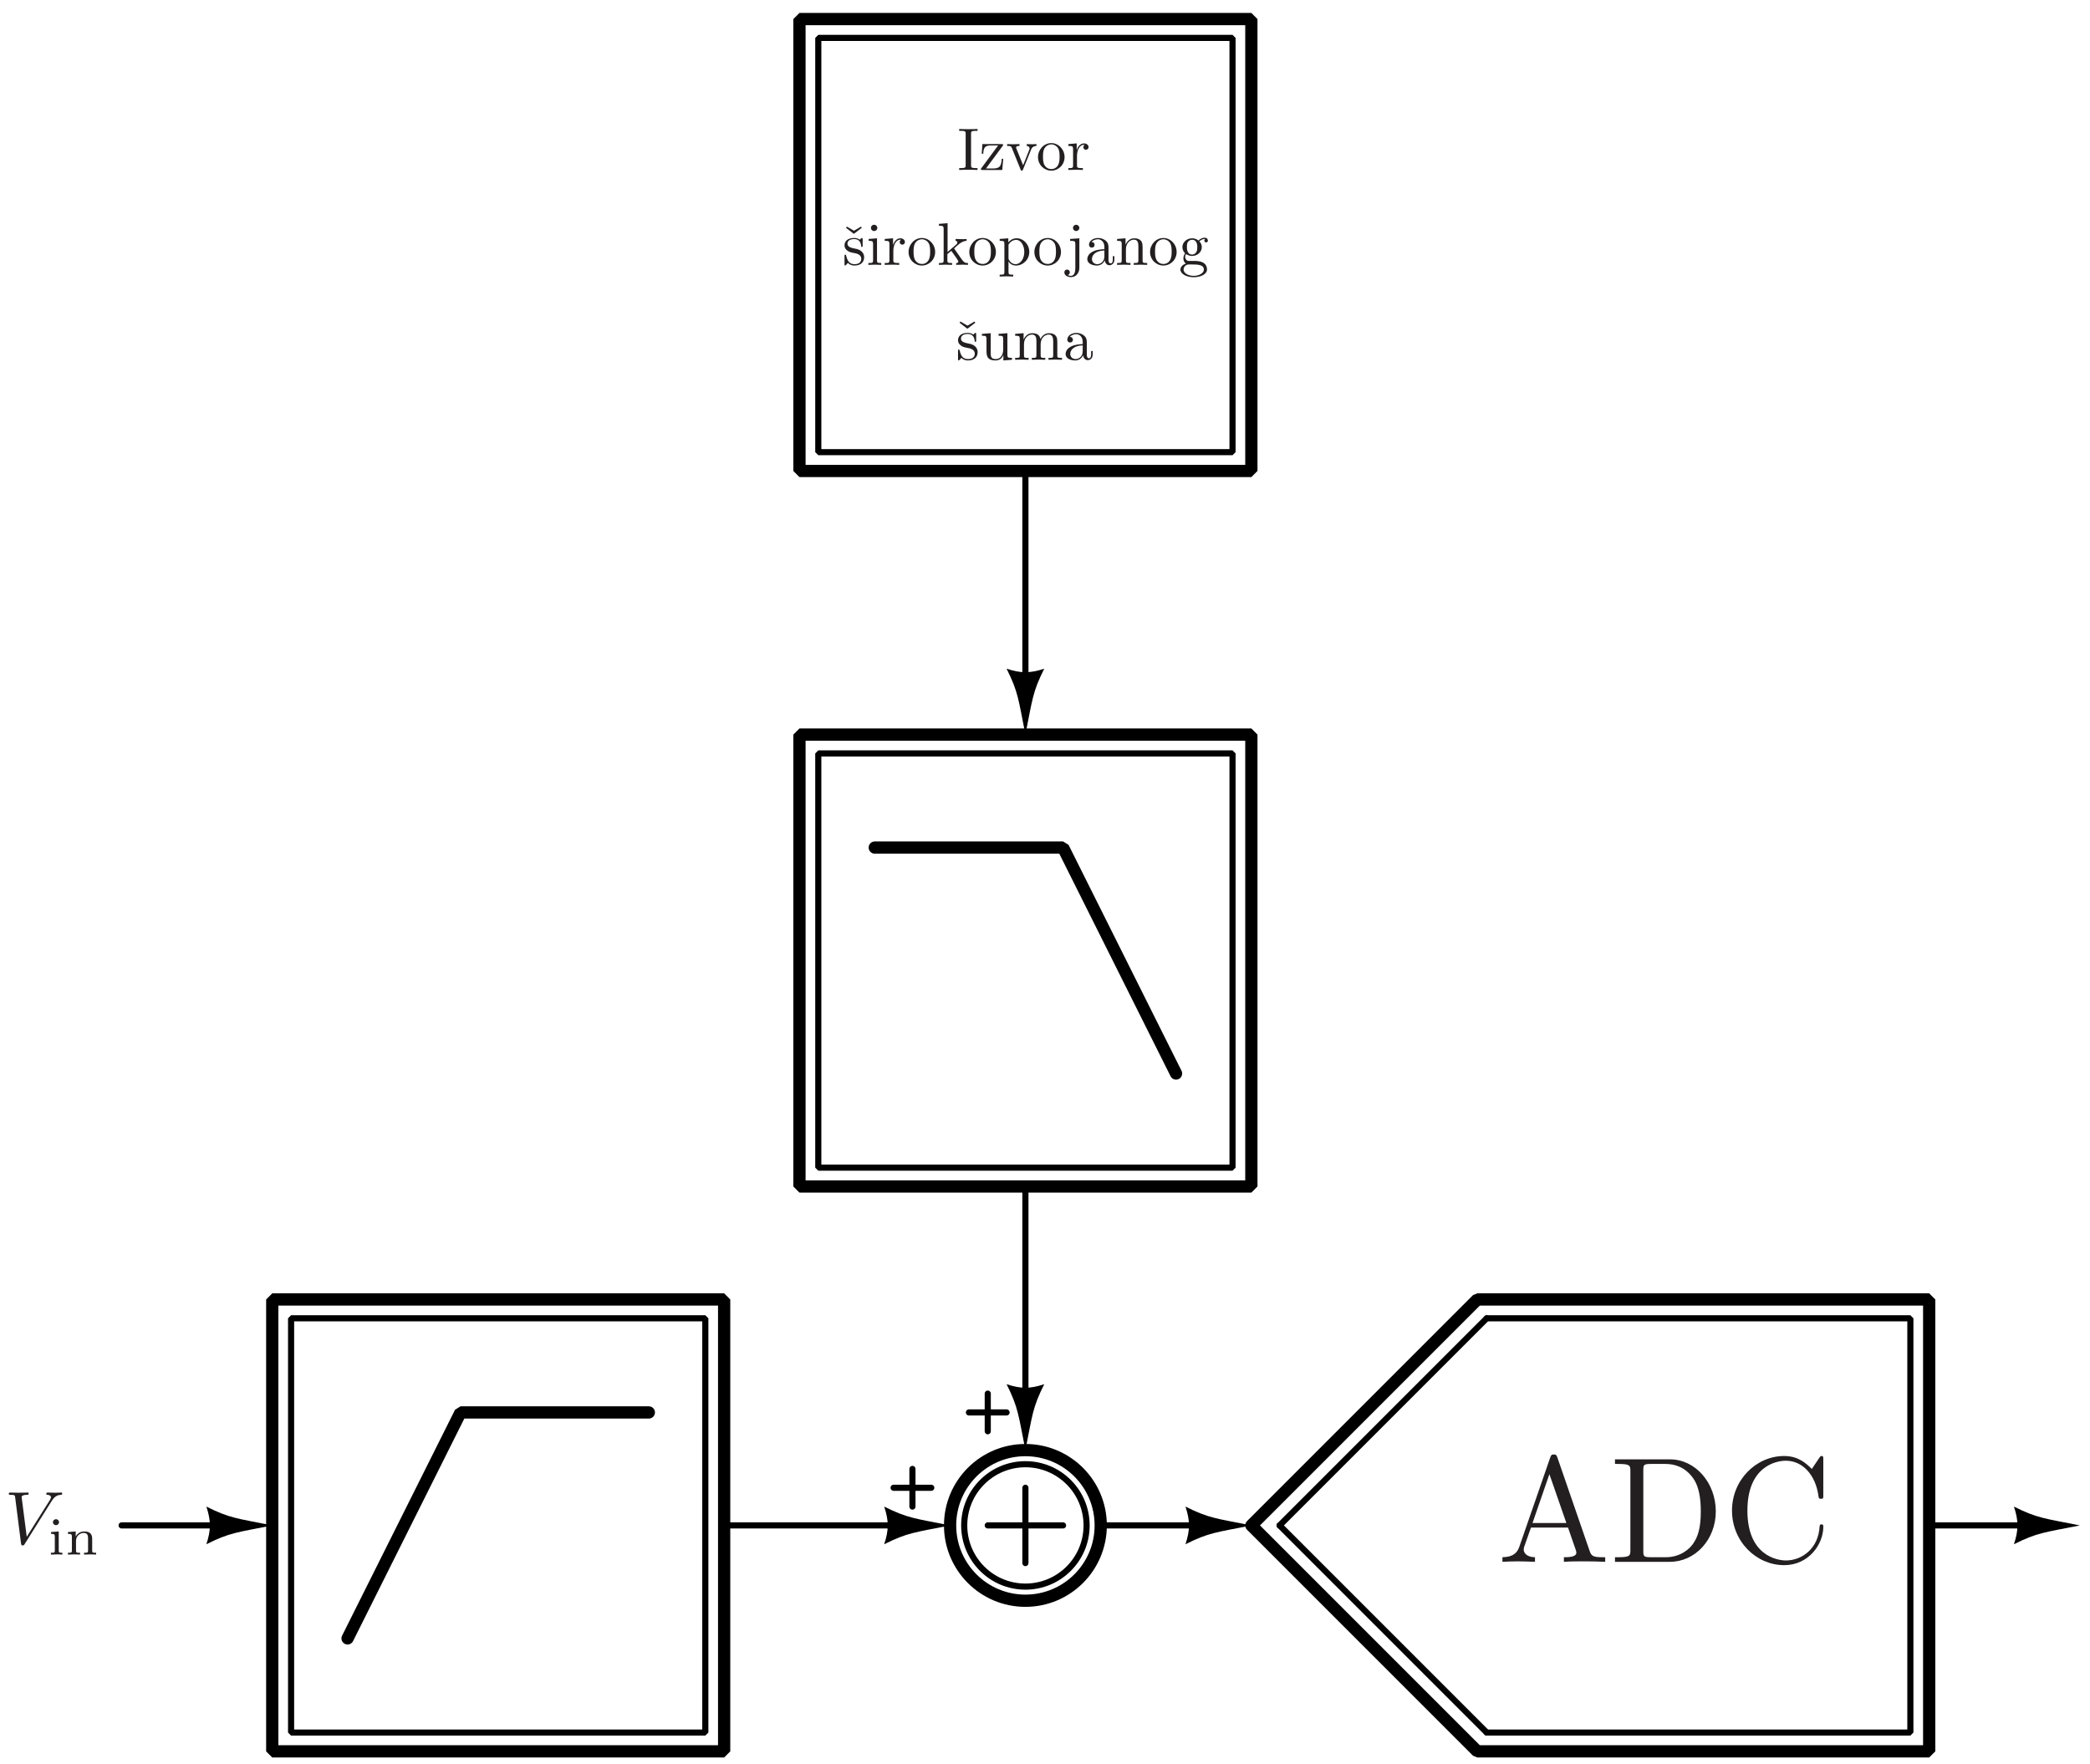 <?xml version="1.0" encoding="UTF-8"?>
<svg xmlns="http://www.w3.org/2000/svg" xmlns:xlink="http://www.w3.org/1999/xlink" width="333pt" height="281pt" viewBox="0 0 333 281" version="1.1">
<defs>
<g>
<symbol overflow="visible" id="glyph0-0">
<path style="stroke:none;" d=""/>
</symbol>
<symbol overflow="visible" id="glyph0-1">
<path style="stroke:none;" d="M 9.516 -16.641 C 9.391 -16.953 9.344 -17.109 8.969 -17.109 C 8.578 -17.109 8.516 -16.969 8.391 -16.641 L 3.438 -2.344 C 3.016 -1.125 2.062 -0.766 0.766 -0.734 L 0.766 0 C 1.312 -0.031 2.344 -0.078 3.203 -0.078 C 3.938 -0.078 5.188 -0.031 5.953 0 L 5.953 -0.734 C 4.75 -0.734 4.156 -1.344 4.156 -1.953 C 4.156 -2.031 4.188 -2.266 4.203 -2.312 L 5.312 -5.453 L 11.219 -5.453 L 12.484 -1.797 C 12.5 -1.703 12.547 -1.547 12.547 -1.453 C 12.547 -0.734 11.219 -0.734 10.562 -0.734 L 10.562 0 C 11.422 -0.078 13.094 -0.078 14.016 -0.078 C 15.031 -0.078 16.141 -0.047 17.141 0 L 17.141 -0.734 L 16.703 -0.734 C 15.281 -0.734 14.938 -0.906 14.672 -1.703 Z M 8.25 -13.969 L 10.953 -6.188 L 5.562 -6.188 Z M 8.25 -13.969 "/>
</symbol>
<symbol overflow="visible" id="glyph0-2">
<path style="stroke:none;" d="M 0.844 -16.328 L 0.844 -15.594 L 1.406 -15.594 C 3.25 -15.594 3.297 -15.328 3.297 -14.469 L 3.297 -1.859 C 3.297 -1 3.25 -0.734 1.406 -0.734 L 0.844 -0.734 L 0.844 0 L 9.594 0 C 13.609 0 16.906 -3.531 16.906 -8.031 C 16.906 -12.578 13.672 -16.328 9.594 -16.328 Z M 6.531 -0.734 C 5.406 -0.734 5.359 -0.906 5.359 -1.703 L 5.359 -14.625 C 5.359 -15.422 5.406 -15.594 6.531 -15.594 L 8.922 -15.594 C 10.406 -15.594 12.047 -15.062 13.266 -13.359 C 14.297 -11.953 14.516 -9.891 14.516 -8.031 C 14.516 -5.375 14.062 -3.938 13.203 -2.766 C 12.719 -2.125 11.359 -0.734 8.938 -0.734 Z M 6.531 -0.734 "/>
</symbol>
<symbol overflow="visible" id="glyph0-3">
<path style="stroke:none;" d="M 1.344 -8.172 C 1.344 -3.234 5.219 0.531 9.656 0.531 C 13.562 0.531 15.891 -2.797 15.891 -5.562 C 15.891 -5.812 15.891 -5.969 15.594 -5.969 C 15.328 -5.969 15.328 -5.828 15.297 -5.594 C 15.109 -2.172 12.547 -0.219 9.938 -0.219 C 8.484 -0.219 3.797 -1.031 3.797 -8.156 C 3.797 -15.297 8.469 -16.109 9.922 -16.109 C 12.531 -16.109 14.656 -13.938 15.125 -10.453 C 15.188 -10.109 15.188 -10.047 15.516 -10.047 C 15.891 -10.047 15.891 -10.109 15.891 -10.609 L 15.891 -16.281 C 15.891 -16.688 15.891 -16.859 15.641 -16.859 C 15.531 -16.859 15.438 -16.859 15.25 -16.562 L 14.062 -14.797 C 13.172 -15.656 11.953 -16.859 9.656 -16.859 C 5.188 -16.859 1.344 -13.047 1.344 -8.172 Z M 1.344 -8.172 "/>
</symbol>
<symbol overflow="visible" id="glyph1-0">
<path style="stroke:none;" d=""/>
</symbol>
<symbol overflow="visible" id="glyph1-1">
<path style="stroke:none;" d="M 2.156 -5.781 C 2.156 -6.125 2.188 -6.234 2.938 -6.234 L 3.188 -6.234 L 3.188 -6.531 C 2.844 -6.5 2.094 -6.5 1.734 -6.5 C 1.359 -6.5 0.609 -6.5 0.266 -6.531 L 0.266 -6.234 L 0.516 -6.234 C 1.266 -6.234 1.297 -6.125 1.297 -5.781 L 1.297 -0.75 C 1.297 -0.406 1.266 -0.297 0.516 -0.297 L 0.266 -0.297 L 0.266 0 C 0.609 -0.031 1.359 -0.031 1.719 -0.031 C 2.094 -0.031 2.844 -0.031 3.188 0 L 3.188 -0.297 L 2.938 -0.297 C 2.188 -0.297 2.156 -0.406 2.156 -0.75 Z M 2.156 -5.781 "/>
</symbol>
<symbol overflow="visible" id="glyph1-2">
<path style="stroke:none;" d="M 3.734 -3.828 C 3.812 -3.938 3.812 -3.953 3.812 -4 C 3.812 -4.125 3.734 -4.125 3.562 -4.125 L 0.5 -4.125 L 0.406 -2.578 L 0.641 -2.578 C 0.703 -3.562 0.875 -3.906 1.938 -3.906 L 3.016 -3.906 L 0.359 -0.312 C 0.266 -0.203 0.266 -0.188 0.266 -0.141 C 0.266 0 0.328 0 0.516 0 L 3.672 0 L 3.828 -1.781 L 3.594 -1.781 C 3.516 -0.656 3.312 -0.234 2.203 -0.234 L 1.078 -0.234 Z M 3.734 -3.828 "/>
</symbol>
<symbol overflow="visible" id="glyph1-3">
<path style="stroke:none;" d="M 3.984 -3.188 C 4.062 -3.406 4.234 -3.812 4.859 -3.828 L 4.859 -4.125 C 4.641 -4.109 4.359 -4.094 4.141 -4.094 C 3.906 -4.094 3.469 -4.109 3.312 -4.125 L 3.312 -3.828 C 3.656 -3.812 3.766 -3.594 3.766 -3.406 C 3.766 -3.328 3.75 -3.297 3.703 -3.188 L 2.734 -0.75 L 1.656 -3.406 C 1.609 -3.531 1.609 -3.562 1.609 -3.578 C 1.609 -3.828 1.984 -3.828 2.156 -3.828 L 2.156 -4.125 C 1.859 -4.109 1.328 -4.094 1.109 -4.094 C 0.844 -4.094 0.469 -4.109 0.188 -4.125 L 0.188 -3.828 C 0.781 -3.828 0.828 -3.766 0.953 -3.469 L 2.328 -0.078 C 2.375 0.062 2.406 0.109 2.531 0.109 C 2.656 0.109 2.688 0.016 2.719 -0.078 Z M 3.984 -3.188 "/>
</symbol>
<symbol overflow="visible" id="glyph1-4">
<path style="stroke:none;" d="M 4.5 -2.047 C 4.5 -3.266 3.547 -4.281 2.391 -4.281 C 1.188 -4.281 0.266 -3.234 0.266 -2.047 C 0.266 -0.812 1.266 0.109 2.375 0.109 C 3.531 0.109 4.5 -0.828 4.5 -2.047 Z M 2.391 -0.141 C 1.984 -0.141 1.562 -0.328 1.297 -0.781 C 1.062 -1.188 1.062 -1.781 1.062 -2.125 C 1.062 -2.5 1.062 -3.016 1.297 -3.438 C 1.547 -3.875 2 -4.078 2.375 -4.078 C 2.797 -4.078 3.219 -3.859 3.469 -3.453 C 3.703 -3.047 3.703 -2.484 3.703 -2.125 C 3.703 -1.781 3.703 -1.266 3.5 -0.844 C 3.297 -0.406 2.875 -0.141 2.391 -0.141 Z M 2.391 -0.141 "/>
</symbol>
<symbol overflow="visible" id="glyph1-5">
<path style="stroke:none;" d="M 1.594 -3.172 L 1.594 -4.234 L 0.266 -4.125 L 0.266 -3.828 C 0.938 -3.828 1.016 -3.766 1.016 -3.297 L 1.016 -0.734 C 1.016 -0.297 0.906 -0.297 0.266 -0.297 L 0.266 0 C 0.641 -0.016 1.094 -0.031 1.359 -0.031 C 1.734 -0.031 2.188 -0.031 2.578 0 L 2.578 -0.297 L 2.375 -0.297 C 1.656 -0.297 1.641 -0.406 1.641 -0.75 L 1.641 -2.219 C 1.641 -3.172 2.047 -4.016 2.766 -4.016 C 2.844 -4.016 2.859 -4.016 2.875 -4 C 2.844 -4 2.656 -3.875 2.656 -3.641 C 2.656 -3.359 2.859 -3.219 3.062 -3.219 C 3.234 -3.219 3.484 -3.344 3.484 -3.641 C 3.484 -3.953 3.188 -4.234 2.766 -4.234 C 2.078 -4.234 1.734 -3.578 1.594 -3.172 Z M 1.594 -3.172 "/>
</symbol>
<symbol overflow="visible" id="glyph1-6">
<path style="stroke:none;" d="M 2.391 -5.438 L 1.266 -6.094 L 1.125 -5.906 L 2.375 -4.938 L 3.641 -5.906 L 3.516 -6.094 Z M 2.391 -5.438 "/>
</symbol>
<symbol overflow="visible" id="glyph1-7">
<path style="stroke:none;" d="M 1.984 -1.859 C 2.203 -1.812 2.984 -1.656 2.984 -0.969 C 2.984 -0.484 2.656 -0.109 1.906 -0.109 C 1.094 -0.109 0.75 -0.656 0.578 -1.469 C 0.547 -1.594 0.531 -1.625 0.438 -1.625 C 0.312 -1.625 0.312 -1.562 0.312 -1.391 L 0.312 -0.125 C 0.312 0.031 0.312 0.109 0.422 0.109 C 0.469 0.109 0.484 0.094 0.656 -0.094 C 0.672 -0.109 0.672 -0.125 0.844 -0.312 C 1.266 0.094 1.703 0.109 1.906 0.109 C 3 0.109 3.438 -0.531 3.438 -1.219 C 3.438 -1.734 3.156 -2.016 3.047 -2.125 C 2.719 -2.438 2.359 -2.516 1.953 -2.594 C 1.422 -2.703 0.781 -2.828 0.781 -3.375 C 0.781 -3.703 1.016 -4.109 1.844 -4.109 C 2.891 -4.109 2.938 -3.234 2.969 -2.938 C 2.969 -2.859 3.062 -2.859 3.078 -2.859 C 3.203 -2.859 3.203 -2.906 3.203 -3.094 L 3.203 -4.047 C 3.203 -4.219 3.203 -4.281 3.094 -4.281 C 3.047 -4.281 3.031 -4.281 2.906 -4.172 C 2.875 -4.125 2.781 -4.047 2.75 -4.016 C 2.375 -4.281 1.984 -4.281 1.844 -4.281 C 0.672 -4.281 0.312 -3.641 0.312 -3.109 C 0.312 -2.766 0.469 -2.5 0.734 -2.297 C 1.031 -2.047 1.297 -1.984 1.984 -1.859 Z M 1.984 -1.859 "/>
</symbol>
<symbol overflow="visible" id="glyph1-8">
<path style="stroke:none;" d="M 1.688 -4.234 L 0.359 -4.125 L 0.359 -3.828 C 0.969 -3.828 1.062 -3.766 1.062 -3.297 L 1.062 -0.734 C 1.062 -0.297 0.953 -0.297 0.312 -0.297 L 0.312 0 C 0.625 -0.016 1.141 -0.031 1.375 -0.031 C 1.703 -0.031 2.031 -0.016 2.359 0 L 2.359 -0.297 C 1.734 -0.297 1.688 -0.344 1.688 -0.719 Z M 1.734 -5.891 C 1.734 -6.203 1.484 -6.391 1.219 -6.391 C 0.922 -6.391 0.719 -6.141 0.719 -5.891 C 0.719 -5.625 0.922 -5.391 1.219 -5.391 C 1.484 -5.391 1.734 -5.578 1.734 -5.891 Z M 1.734 -5.891 "/>
</symbol>
<symbol overflow="visible" id="glyph1-9">
<path style="stroke:none;" d="M 1.016 -0.734 C 1.016 -0.297 0.906 -0.297 0.266 -0.297 L 0.266 0 C 0.578 -0.016 1.031 -0.031 1.312 -0.031 C 1.594 -0.031 1.984 -0.016 2.359 0 L 2.359 -0.297 C 1.719 -0.297 1.609 -0.297 1.609 -0.734 L 1.609 -1.719 L 2.234 -2.234 C 2.969 -1.219 3.359 -0.688 3.359 -0.516 C 3.359 -0.328 3.203 -0.297 3.016 -0.297 L 3.016 0 C 3.297 -0.016 3.859 -0.031 4.047 -0.031 C 4.328 -0.031 4.609 -0.016 4.891 0 L 4.891 -0.297 C 4.531 -0.297 4.328 -0.297 3.953 -0.797 L 2.75 -2.516 C 2.734 -2.531 2.688 -2.594 2.688 -2.625 C 2.688 -2.656 3.359 -3.234 3.469 -3.312 C 4.062 -3.797 4.469 -3.812 4.672 -3.828 L 4.672 -4.125 C 4.391 -4.094 4.266 -4.094 4 -4.094 C 3.656 -4.094 3.062 -4.109 2.922 -4.125 L 2.922 -3.828 C 3.109 -3.812 3.203 -3.703 3.203 -3.578 C 3.203 -3.391 3.062 -3.281 3 -3.219 L 1.641 -2.047 L 1.641 -6.641 L 0.266 -6.531 L 0.266 -6.234 C 0.938 -6.234 1.016 -6.172 1.016 -5.703 Z M 1.016 -0.734 "/>
</symbol>
<symbol overflow="visible" id="glyph1-10">
<path style="stroke:none;" d="M 1.641 -3.594 L 1.641 -4.234 L 0.266 -4.125 L 0.266 -3.828 C 0.953 -3.828 1.016 -3.766 1.016 -3.344 L 1.016 1.125 C 1.016 1.562 0.906 1.562 0.266 1.562 L 0.266 1.859 C 0.594 1.844 1.094 1.828 1.344 1.828 C 1.594 1.828 2.078 1.844 2.422 1.859 L 2.422 1.562 C 1.781 1.562 1.672 1.562 1.672 1.125 L 1.672 -0.562 C 1.719 -0.406 2.125 0.109 2.844 0.109 C 3.984 0.109 4.984 -0.828 4.984 -2.062 C 4.984 -3.281 4.047 -4.234 2.984 -4.234 C 2.234 -4.234 1.844 -3.812 1.641 -3.594 Z M 1.672 -1.094 L 1.672 -3.219 C 1.953 -3.703 2.422 -3.984 2.906 -3.984 C 3.609 -3.984 4.188 -3.141 4.188 -2.062 C 4.188 -0.906 3.516 -0.109 2.812 -0.109 C 2.422 -0.109 2.062 -0.297 1.812 -0.688 C 1.672 -0.891 1.672 -0.906 1.672 -1.094 Z M 1.672 -1.094 "/>
</symbol>
<symbol overflow="visible" id="glyph1-11">
<path style="stroke:none;" d="M 2.016 -4.234 L 0.547 -4.125 L 0.547 -3.828 C 1.297 -3.828 1.375 -3.766 1.375 -3.297 L 1.375 0.5 C 1.375 0.922 1.297 1.75 0.672 1.75 C 0.625 1.75 0.406 1.75 0.156 1.625 C 0.312 1.594 0.5 1.453 0.5 1.188 C 0.5 0.953 0.328 0.75 0.062 0.75 C -0.203 0.75 -0.375 0.953 -0.375 1.188 C -0.375 1.688 0.156 1.953 0.703 1.953 C 1.422 1.953 2.016 1.344 2.016 0.484 Z M 2.016 -5.891 C 2.016 -6.172 1.781 -6.391 1.5 -6.391 C 1.219 -6.391 1 -6.172 1 -5.891 C 1 -5.609 1.219 -5.391 1.5 -5.391 C 1.781 -5.391 2.016 -5.609 2.016 -5.891 Z M 2.016 -5.891 "/>
</symbol>
<symbol overflow="visible" id="glyph1-12">
<path style="stroke:none;" d="M 3.188 -0.734 C 3.219 -0.344 3.484 0.062 3.938 0.062 C 4.125 0.062 4.719 -0.078 4.719 -0.844 L 4.719 -1.391 L 4.469 -1.391 L 4.469 -0.844 C 4.469 -0.297 4.234 -0.234 4.125 -0.234 C 3.812 -0.234 3.781 -0.672 3.781 -0.719 L 3.781 -2.625 C 3.781 -3.031 3.781 -3.406 3.438 -3.766 C 3.062 -4.125 2.578 -4.281 2.125 -4.281 C 1.344 -4.281 0.672 -3.828 0.672 -3.203 C 0.672 -2.922 0.875 -2.75 1.125 -2.75 C 1.391 -2.75 1.562 -2.938 1.562 -3.188 C 1.562 -3.312 1.516 -3.625 1.078 -3.641 C 1.328 -3.969 1.797 -4.078 2.109 -4.078 C 2.578 -4.078 3.125 -3.703 3.125 -2.844 L 3.125 -2.5 C 2.625 -2.469 1.953 -2.438 1.359 -2.156 C 0.641 -1.828 0.406 -1.328 0.406 -0.906 C 0.406 -0.141 1.328 0.109 1.938 0.109 C 2.562 0.109 3 -0.281 3.188 -0.734 Z M 3.125 -2.297 L 3.125 -1.344 C 3.125 -0.438 2.422 -0.109 2 -0.109 C 1.531 -0.109 1.141 -0.438 1.141 -0.922 C 1.141 -1.438 1.547 -2.234 3.125 -2.297 Z M 3.125 -2.297 "/>
</symbol>
<symbol overflow="visible" id="glyph1-13">
<path style="stroke:none;" d="M 1.047 -3.297 L 1.047 -0.734 C 1.047 -0.297 0.953 -0.297 0.312 -0.297 L 0.312 0 C 0.641 -0.016 1.125 -0.031 1.391 -0.031 C 1.641 -0.031 2.125 -0.016 2.453 0 L 2.453 -0.297 C 1.812 -0.297 1.719 -0.297 1.719 -0.734 L 1.719 -2.484 C 1.719 -3.484 2.391 -4.016 3 -4.016 C 3.609 -4.016 3.703 -3.5 3.703 -2.953 L 3.703 -0.734 C 3.703 -0.297 3.609 -0.297 2.969 -0.297 L 2.969 0 C 3.297 -0.016 3.781 -0.031 4.047 -0.031 C 4.297 -0.031 4.797 -0.016 5.109 0 L 5.109 -0.297 C 4.625 -0.297 4.375 -0.297 4.375 -0.578 L 4.375 -2.406 C 4.375 -3.234 4.375 -3.531 4.078 -3.875 C 3.938 -4.031 3.625 -4.234 3.062 -4.234 C 2.375 -4.234 1.922 -3.812 1.656 -3.219 L 1.656 -4.234 L 0.312 -4.125 L 0.312 -3.828 C 0.969 -3.828 1.047 -3.766 1.047 -3.297 Z M 1.047 -3.297 "/>
</symbol>
<symbol overflow="visible" id="glyph1-14">
<path style="stroke:none;" d="M 2.125 -1.641 C 1.297 -1.641 1.297 -2.594 1.297 -2.828 C 1.297 -3.078 1.297 -3.391 1.438 -3.625 C 1.516 -3.734 1.734 -4 2.125 -4 C 2.953 -4 2.953 -3.047 2.953 -2.828 C 2.953 -2.578 2.938 -2.266 2.797 -2.031 C 2.719 -1.906 2.5 -1.641 2.125 -1.641 Z M 1.016 -1.266 C 1.016 -1.312 1.016 -1.531 1.172 -1.719 C 1.547 -1.453 1.938 -1.422 2.125 -1.422 C 3.016 -1.422 3.672 -2.078 3.672 -2.828 C 3.672 -3.172 3.516 -3.531 3.281 -3.75 C 3.625 -4.078 3.969 -4.125 4.141 -4.125 C 4.156 -4.125 4.203 -4.125 4.234 -4.109 C 4.125 -4.078 4.078 -3.969 4.078 -3.859 C 4.078 -3.688 4.203 -3.578 4.359 -3.578 C 4.453 -3.578 4.641 -3.641 4.641 -3.859 C 4.641 -4.031 4.516 -4.328 4.156 -4.328 C 3.953 -4.328 3.531 -4.281 3.141 -3.875 C 2.734 -4.203 2.328 -4.234 2.125 -4.234 C 1.234 -4.234 0.578 -3.562 0.578 -2.828 C 0.578 -2.406 0.781 -2.047 1.016 -1.844 C 0.906 -1.703 0.734 -1.391 0.734 -1.047 C 0.734 -0.75 0.844 -0.391 1.141 -0.203 C 0.578 -0.031 0.266 0.375 0.266 0.75 C 0.266 1.438 1.219 1.969 2.375 1.969 C 3.516 1.969 4.5 1.484 4.5 0.734 C 4.5 0.406 4.375 -0.094 3.875 -0.359 C 3.375 -0.625 2.828 -0.625 2.234 -0.625 C 2 -0.625 1.594 -0.625 1.516 -0.625 C 1.219 -0.672 1.016 -0.969 1.016 -1.266 Z M 2.391 1.75 C 1.422 1.75 0.766 1.266 0.766 0.75 C 0.766 0.312 1.125 -0.031 1.547 -0.062 L 2.109 -0.062 C 2.938 -0.062 4 -0.062 4 0.75 C 4 1.266 3.328 1.75 2.391 1.75 Z M 2.391 1.75 "/>
</symbol>
<symbol overflow="visible" id="glyph2-0">
<path style="stroke:none;" d=""/>
</symbol>
<symbol overflow="visible" id="glyph2-1">
<path style="stroke:none;" d="M 2.391 -5.438 L 1.266 -6.094 L 1.125 -5.906 L 2.375 -4.938 L 3.641 -5.906 L 3.516 -6.094 Z M 2.391 -5.438 "/>
</symbol>
<symbol overflow="visible" id="glyph2-2">
<path style="stroke:none;" d="M 1.984 -1.859 C 2.203 -1.812 2.984 -1.656 2.984 -0.969 C 2.984 -0.484 2.656 -0.109 1.906 -0.109 C 1.094 -0.109 0.75 -0.656 0.578 -1.469 C 0.547 -1.594 0.531 -1.625 0.438 -1.625 C 0.312 -1.625 0.312 -1.562 0.312 -1.391 L 0.312 -0.125 C 0.312 0.031 0.312 0.109 0.422 0.109 C 0.469 0.109 0.484 0.094 0.656 -0.094 C 0.672 -0.109 0.672 -0.125 0.844 -0.312 C 1.266 0.094 1.703 0.109 1.906 0.109 C 3 0.109 3.438 -0.531 3.438 -1.219 C 3.438 -1.734 3.156 -2.016 3.047 -2.125 C 2.719 -2.438 2.359 -2.516 1.953 -2.594 C 1.422 -2.703 0.781 -2.828 0.781 -3.375 C 0.781 -3.703 1.016 -4.109 1.844 -4.109 C 2.891 -4.109 2.938 -3.234 2.969 -2.938 C 2.969 -2.859 3.062 -2.859 3.078 -2.859 C 3.203 -2.859 3.203 -2.906 3.203 -3.094 L 3.203 -4.047 C 3.203 -4.219 3.203 -4.281 3.094 -4.281 C 3.047 -4.281 3.031 -4.281 2.906 -4.172 C 2.875 -4.125 2.781 -4.047 2.75 -4.016 C 2.375 -4.281 1.984 -4.281 1.844 -4.281 C 0.672 -4.281 0.312 -3.641 0.312 -3.109 C 0.312 -2.766 0.469 -2.5 0.734 -2.297 C 1.031 -2.047 1.297 -1.984 1.984 -1.859 Z M 1.984 -1.859 "/>
</symbol>
<symbol overflow="visible" id="glyph2-3">
<path style="stroke:none;" d="M 3.734 -0.75 L 3.734 0.109 L 5.109 0 L 5.109 -0.297 C 4.453 -0.297 4.375 -0.359 4.375 -0.828 L 4.375 -4.234 L 2.969 -4.125 L 2.969 -3.828 C 3.641 -3.828 3.703 -3.766 3.703 -3.297 L 3.703 -1.594 C 3.703 -0.75 3.25 -0.109 2.547 -0.109 C 1.75 -0.109 1.719 -0.547 1.719 -1.047 L 1.719 -4.234 L 0.312 -4.125 L 0.312 -3.828 C 1.047 -3.828 1.047 -3.797 1.047 -2.938 L 1.047 -1.516 C 1.047 -0.766 1.047 0.109 2.5 0.109 C 3.047 0.109 3.469 -0.156 3.734 -0.75 Z M 3.734 -0.75 "/>
</symbol>
<symbol overflow="visible" id="glyph2-4">
<path style="stroke:none;" d="M 1.047 -3.297 L 1.047 -0.734 C 1.047 -0.297 0.953 -0.297 0.312 -0.297 L 0.312 0 C 0.641 -0.016 1.125 -0.031 1.391 -0.031 C 1.641 -0.031 2.125 -0.016 2.453 0 L 2.453 -0.297 C 1.812 -0.297 1.719 -0.297 1.719 -0.734 L 1.719 -2.484 C 1.719 -3.484 2.391 -4.016 3 -4.016 C 3.609 -4.016 3.703 -3.5 3.703 -2.953 L 3.703 -0.734 C 3.703 -0.297 3.609 -0.297 2.969 -0.297 L 2.969 0 C 3.297 -0.016 3.781 -0.031 4.047 -0.031 C 4.297 -0.031 4.797 -0.016 5.109 0 L 5.109 -0.297 C 4.469 -0.297 4.375 -0.297 4.375 -0.734 L 4.375 -2.484 C 4.375 -3.484 5.047 -4.016 5.656 -4.016 C 6.266 -4.016 6.375 -3.5 6.375 -2.953 L 6.375 -0.734 C 6.375 -0.297 6.266 -0.297 5.625 -0.297 L 5.625 0 C 5.953 -0.016 6.438 -0.031 6.703 -0.031 C 6.953 -0.031 7.453 -0.016 7.781 0 L 7.781 -0.297 C 7.281 -0.297 7.031 -0.297 7.031 -0.578 L 7.031 -2.406 C 7.031 -3.234 7.031 -3.531 6.734 -3.875 C 6.594 -4.031 6.281 -4.234 5.734 -4.234 C 4.922 -4.234 4.5 -3.656 4.344 -3.297 C 4.203 -4.125 3.5 -4.234 3.062 -4.234 C 2.375 -4.234 1.922 -3.812 1.656 -3.219 L 1.656 -4.234 L 0.312 -4.125 L 0.312 -3.828 C 0.969 -3.828 1.047 -3.766 1.047 -3.297 Z M 1.047 -3.297 "/>
</symbol>
<symbol overflow="visible" id="glyph2-5">
<path style="stroke:none;" d="M 3.188 -0.734 C 3.219 -0.344 3.484 0.062 3.938 0.062 C 4.125 0.062 4.719 -0.078 4.719 -0.844 L 4.719 -1.391 L 4.469 -1.391 L 4.469 -0.844 C 4.469 -0.297 4.234 -0.234 4.125 -0.234 C 3.812 -0.234 3.781 -0.672 3.781 -0.719 L 3.781 -2.625 C 3.781 -3.031 3.781 -3.406 3.438 -3.766 C 3.062 -4.125 2.578 -4.281 2.125 -4.281 C 1.344 -4.281 0.672 -3.828 0.672 -3.203 C 0.672 -2.922 0.875 -2.75 1.125 -2.75 C 1.391 -2.75 1.562 -2.938 1.562 -3.188 C 1.562 -3.312 1.516 -3.625 1.078 -3.641 C 1.328 -3.969 1.797 -4.078 2.109 -4.078 C 2.578 -4.078 3.125 -3.703 3.125 -2.844 L 3.125 -2.5 C 2.625 -2.469 1.953 -2.438 1.359 -2.156 C 0.641 -1.828 0.406 -1.328 0.406 -0.906 C 0.406 -0.141 1.328 0.109 1.938 0.109 C 2.562 0.109 3 -0.281 3.188 -0.734 Z M 3.125 -2.297 L 3.125 -1.344 C 3.125 -0.438 2.422 -0.109 2 -0.109 C 1.531 -0.109 1.141 -0.438 1.141 -0.922 C 1.141 -1.438 1.547 -2.234 3.125 -2.297 Z M 3.125 -2.297 "/>
</symbol>
<symbol overflow="visible" id="glyph3-0">
<path style="stroke:none;" d=""/>
</symbol>
<symbol overflow="visible" id="glyph3-1">
<path style="stroke:none;" d="M 7.5 -6.797 C 8.094 -7.734 8.594 -7.766 9.031 -7.797 C 9.188 -7.812 9.188 -8.016 9.188 -8.016 C 9.188 -8.109 9.125 -8.156 9.031 -8.156 C 8.719 -8.156 8.375 -8.125 8.062 -8.125 C 7.656 -8.125 7.25 -8.156 6.875 -8.156 C 6.797 -8.156 6.641 -8.156 6.641 -7.938 C 6.641 -7.812 6.75 -7.797 6.844 -7.797 C 7.156 -7.766 7.391 -7.656 7.391 -7.406 C 7.391 -7.219 7.203 -6.953 7.203 -6.938 L 3.531 -1.109 L 2.719 -7.438 C 2.719 -7.641 3 -7.797 3.547 -7.797 C 3.719 -7.797 3.844 -7.797 3.844 -8.031 C 3.844 -8.141 3.75 -8.156 3.688 -8.156 C 3.203 -8.156 2.688 -8.125 2.203 -8.125 C 1.984 -8.125 1.75 -8.141 1.547 -8.141 C 1.328 -8.141 1.094 -8.156 0.891 -8.156 C 0.812 -8.156 0.672 -8.156 0.672 -7.938 C 0.672 -7.797 0.781 -7.797 0.969 -7.797 C 1.641 -7.797 1.656 -7.688 1.688 -7.391 L 2.625 -0.016 C 2.672 0.234 2.719 0.266 2.875 0.266 C 3.062 0.266 3.109 0.203 3.203 0.047 Z M 7.5 -6.797 "/>
</symbol>
<symbol overflow="visible" id="glyph4-0">
<path style="stroke:none;" d=""/>
</symbol>
<symbol overflow="visible" id="glyph4-1">
<path style="stroke:none;" d="M 1.766 -5.172 C 1.766 -5.406 1.562 -5.641 1.281 -5.641 C 1.031 -5.641 0.797 -5.438 0.797 -5.172 C 0.797 -4.859 1.047 -4.688 1.281 -4.688 C 1.547 -4.688 1.766 -4.891 1.766 -5.172 Z M 0.5 -3.594 L 0.5 -3.297 C 1.016 -3.297 1.094 -3.25 1.094 -2.844 L 1.094 -0.656 C 1.094 -0.297 1.016 -0.297 0.469 -0.297 L 0.469 0 C 0.484 0 1.078 -0.031 1.406 -0.031 C 1.703 -0.031 2 -0.031 2.297 0 L 2.297 -0.297 C 1.812 -0.297 1.719 -0.297 1.719 -0.656 L 1.719 -3.688 Z M 0.5 -3.594 "/>
</symbol>
<symbol overflow="visible" id="glyph4-2">
<path style="stroke:none;" d="M 4.312 -2.531 C 4.312 -3.266 3.953 -3.688 3.062 -3.688 C 2.375 -3.688 1.922 -3.312 1.688 -2.875 L 1.688 -3.688 L 0.453 -3.594 L 0.453 -3.297 C 1.016 -3.297 1.078 -3.234 1.078 -2.828 L 1.078 -0.656 C 1.078 -0.297 1 -0.297 0.453 -0.297 L 0.453 0 C 0.469 0 1.062 -0.031 1.406 -0.031 C 1.719 -0.031 2.297 -0.016 2.375 0 L 2.375 -0.297 C 1.828 -0.297 1.734 -0.297 1.734 -0.656 L 1.734 -2.172 C 1.734 -3.047 2.438 -3.453 2.984 -3.453 C 3.578 -3.453 3.656 -3 3.656 -2.578 L 3.656 -0.656 C 3.656 -0.297 3.562 -0.297 3.016 -0.297 L 3.016 0 C 3.047 0 3.625 -0.031 3.984 -0.031 C 4.281 -0.031 4.859 -0.016 4.938 0 L 4.938 -0.297 C 4.391 -0.297 4.312 -0.297 4.312 -0.656 Z M 4.312 -2.531 "/>
</symbol>
</g>
</defs>
<g id="surface1">
<path style="fill:none;stroke-width:9.75;stroke-linecap:round;stroke-linejoin:bevel;stroke:rgb(0%,0%,0%);stroke-opacity:1;stroke-miterlimit:6;" d="M 2368.789 709.609 L 2038.789 379.609 " transform="matrix(0.1,0,0,-0.1,0,281)"/>
<path style="fill:none;stroke-width:9.75;stroke-linecap:round;stroke-linejoin:bevel;stroke:rgb(0%,0%,0%);stroke-opacity:1;stroke-miterlimit:6;" d="M 2368.789 49.609 L 2038.789 379.609 " transform="matrix(0.1,0,0,-0.1,0,281)"/>
<path style="fill:none;stroke-width:9.75;stroke-linecap:round;stroke-linejoin:bevel;stroke:rgb(0%,0%,0%);stroke-opacity:1;stroke-miterlimit:6;" d="M 2368.789 709.609 L 3043.789 709.609 L 3043.789 49.609 L 2368.789 49.609 " transform="matrix(0.1,0,0,-0.1,0,281)"/>
<path style="fill:none;stroke-width:19.5;stroke-linecap:round;stroke-linejoin:bevel;stroke:rgb(0%,0%,0%);stroke-opacity:1;stroke-miterlimit:6;" d="M 1993.789 379.609 L 2353.789 19.609 L 3073.789 19.609 L 3073.789 739.609 L 2353.789 739.609 L 1993.789 379.609 " transform="matrix(0.1,0,0,-0.1,0,281)"/>
<path style="fill:none;stroke-width:19.5;stroke-linecap:round;stroke-linejoin:bevel;stroke:rgb(0%,0%,0%);stroke-opacity:1;stroke-miterlimit:6;" d="M 1753.789 379.609 C 1753.789 445.859 1700.078 499.609 1633.789 499.609 C 1567.539 499.609 1513.789 445.859 1513.789 379.609 C 1513.789 313.32 1567.539 259.609 1633.789 259.609 C 1700.078 259.609 1753.789 313.32 1753.789 379.609 " transform="matrix(0.1,0,0,-0.1,0,281)"/>
<path style="fill:none;stroke-width:9.75;stroke-linecap:round;stroke-linejoin:bevel;stroke:rgb(0%,0%,0%);stroke-opacity:1;stroke-miterlimit:6;" d="M 1731.289 379.609 C 1731.289 433.438 1687.656 477.109 1633.789 477.109 C 1579.961 477.109 1536.289 433.438 1536.289 379.609 C 1536.289 325.742 1579.961 282.109 1633.789 282.109 C 1687.656 282.109 1731.289 325.742 1731.289 379.609 " transform="matrix(0.1,0,0,-0.1,0,281)"/>
<path style="fill:none;stroke-width:9.75;stroke-linecap:round;stroke-linejoin:bevel;stroke:rgb(0%,0%,0%);stroke-opacity:1;stroke-miterlimit:6;" d="M 1693.789 379.609 L 1573.789 379.609 " transform="matrix(0.1,0,0,-0.1,0,281)"/>
<path style="fill:none;stroke-width:9.75;stroke-linecap:round;stroke-linejoin:bevel;stroke:rgb(0%,0%,0%);stroke-opacity:1;stroke-miterlimit:6;" d="M 1633.789 439.609 L 1633.789 319.609 " transform="matrix(0.1,0,0,-0.1,0,281)"/>
<path style="fill:none;stroke-width:9.75;stroke-linecap:round;stroke-linejoin:bevel;stroke:rgb(0%,0%,0%);stroke-opacity:1;stroke-miterlimit:6;" d="M 1933.789 379.609 L 1753.789 379.609 " transform="matrix(0.1,0,0,-0.1,0,281)"/>
<path style="fill:none;stroke-width:9.75;stroke-linecap:round;stroke-linejoin:bevel;stroke:rgb(0%,0%,0%);stroke-opacity:1;stroke-miterlimit:6;" d="M 1633.789 919.609 L 1633.789 559.609 " transform="matrix(0.1,0,0,-0.1,0,281)"/>
<path style=" stroke:none;fill-rule:evenodd;fill:rgb(0%,0%,0%);fill-opacity:1;" d="M 188.879 246.039 C 192.629 244.164 193.754 244.164 199.379 243.039 C 193.754 241.914 192.629 241.914 188.879 240.039 C 189.629 242.289 189.629 243.789 188.879 246.039 "/>
<path style=" stroke:none;fill-rule:evenodd;fill:rgb(0%,0%,0%);fill-opacity:1;" d="M 166.379 220.539 C 164.504 224.289 164.504 225.414 163.379 231.039 C 162.254 225.414 162.254 224.289 160.379 220.539 C 162.629 221.289 164.129 221.289 166.379 220.539 "/>
<path style="fill:none;stroke-width:19.5;stroke-linecap:round;stroke-linejoin:bevel;stroke:rgb(0%,0%,0%);stroke-opacity:1;stroke-miterlimit:6;" d="M 1273.789 2059.609 L 1993.789 2059.609 L 1993.789 2779.609 L 1273.789 2779.609 Z M 1273.789 2059.609 " transform="matrix(0.1,0,0,-0.1,0,281)"/>
<path style="fill:none;stroke-width:9.75;stroke-linecap:round;stroke-linejoin:bevel;stroke:rgb(0%,0%,0%);stroke-opacity:1;stroke-miterlimit:6;" d="M 1303.789 2089.609 L 1963.789 2089.609 L 1963.789 2749.609 L 1303.789 2749.609 Z M 1303.789 2089.609 " transform="matrix(0.1,0,0,-0.1,0,281)"/>
<path style="fill:none;stroke-width:9.75;stroke-linecap:round;stroke-linejoin:bevel;stroke:rgb(0%,0%,0%);stroke-opacity:1;stroke-miterlimit:6;" d="M 1633.789 1729.609 L 1633.789 2059.609 " transform="matrix(0.1,0,0,-0.1,0,281)"/>
<path style=" stroke:none;fill-rule:evenodd;fill:rgb(0%,0%,0%);fill-opacity:1;" d="M 166.379 106.539 C 164.504 110.289 164.504 111.414 163.379 117.039 C 162.254 111.414 162.254 110.289 160.379 106.539 C 162.629 107.289 164.129 107.289 166.379 106.539 "/>
<path style="fill:none;stroke-width:9.75;stroke-linecap:round;stroke-linejoin:bevel;stroke:rgb(0%,0%,0%);stroke-opacity:1;stroke-miterlimit:6;" d="M 3253.789 379.609 L 3073.789 379.609 " transform="matrix(0.1,0,0,-0.1,0,281)"/>
<path style=" stroke:none;fill-rule:evenodd;fill:rgb(0%,0%,0%);fill-opacity:1;" d="M 320.879 246.039 C 324.629 244.164 325.754 244.164 331.379 243.039 C 325.754 241.914 324.629 241.914 320.879 240.039 C 321.629 242.289 321.629 243.789 320.879 246.039 "/>
<path style="fill:none;stroke-width:9.75;stroke-linecap:round;stroke-linejoin:bevel;stroke:rgb(0%,0%,0%);stroke-opacity:1;stroke-miterlimit:6;" d="M 1453.789 379.609 L 1153.789 379.609 " transform="matrix(0.1,0,0,-0.1,0,281)"/>
<path style=" stroke:none;fill-rule:evenodd;fill:rgb(0%,0%,0%);fill-opacity:1;" d="M 140.879 246.039 C 144.629 244.164 145.754 244.164 151.379 243.039 C 145.754 241.914 144.629 241.914 140.879 240.039 C 141.629 242.289 141.629 243.789 140.879 246.039 "/>
<path style="fill:none;stroke-width:9.75;stroke-linecap:round;stroke-linejoin:bevel;stroke:rgb(0%,0%,0%);stroke-opacity:1;stroke-miterlimit:6;" d="M 1483.789 439.609 L 1423.789 439.609 " transform="matrix(0.1,0,0,-0.1,0,281)"/>
<path style="fill:none;stroke-width:9.75;stroke-linecap:round;stroke-linejoin:bevel;stroke:rgb(0%,0%,0%);stroke-opacity:1;stroke-miterlimit:6;" d="M 1453.789 409.609 L 1453.789 469.609 " transform="matrix(0.1,0,0,-0.1,0,281)"/>
<path style="fill:none;stroke-width:9.75;stroke-linecap:round;stroke-linejoin:bevel;stroke:rgb(0%,0%,0%);stroke-opacity:1;stroke-miterlimit:6;" d="M 1603.789 559.609 L 1543.789 559.609 " transform="matrix(0.1,0,0,-0.1,0,281)"/>
<path style="fill:none;stroke-width:9.75;stroke-linecap:round;stroke-linejoin:bevel;stroke:rgb(0%,0%,0%);stroke-opacity:1;stroke-miterlimit:6;" d="M 1573.789 589.609 L 1573.789 529.609 " transform="matrix(0.1,0,0,-0.1,0,281)"/>
<path style="fill:none;stroke-width:19.5;stroke-linecap:round;stroke-linejoin:bevel;stroke:rgb(0%,0%,0%);stroke-opacity:1;stroke-miterlimit:6;" d="M 1273.789 919.609 L 1993.789 919.609 L 1993.789 1639.609 L 1273.789 1639.609 Z M 1273.789 919.609 " transform="matrix(0.1,0,0,-0.1,0,281)"/>
<path style="fill:none;stroke-width:9.75;stroke-linecap:round;stroke-linejoin:bevel;stroke:rgb(0%,0%,0%);stroke-opacity:1;stroke-miterlimit:6;" d="M 1303.789 949.609 L 1963.789 949.609 L 1963.789 1609.609 L 1303.789 1609.609 Z M 1303.789 949.609 " transform="matrix(0.1,0,0,-0.1,0,281)"/>
<path style="fill:none;stroke-width:19.5;stroke-linecap:round;stroke-linejoin:bevel;stroke:rgb(0%,0%,0%);stroke-opacity:1;stroke-miterlimit:6;" d="M 1873.789 1099.609 L 1693.789 1459.609 L 1393.789 1459.609 " transform="matrix(0.1,0,0,-0.1,0,281)"/>
<path style="fill:none;stroke-width:9.75;stroke-linecap:round;stroke-linejoin:bevel;stroke:rgb(0%,0%,0%);stroke-opacity:1;stroke-miterlimit:6;" d="M 463.789 49.609 L 1123.789 49.609 L 1123.789 709.609 L 463.789 709.609 Z M 463.789 49.609 " transform="matrix(0.1,0,0,-0.1,0,281)"/>
<path style="fill:none;stroke-width:19.5;stroke-linecap:round;stroke-linejoin:bevel;stroke:rgb(0%,0%,0%);stroke-opacity:1;stroke-miterlimit:6;" d="M 553.789 199.609 L 733.789 559.609 L 1033.789 559.609 " transform="matrix(0.1,0,0,-0.1,0,281)"/>
<path style="fill:none;stroke-width:19.5;stroke-linecap:round;stroke-linejoin:bevel;stroke:rgb(0%,0%,0%);stroke-opacity:1;stroke-miterlimit:6;" d="M 433.789 19.609 L 1153.789 19.609 L 1153.789 739.609 L 433.789 739.609 Z M 433.789 19.609 " transform="matrix(0.1,0,0,-0.1,0,281)"/>
<path style=" stroke:none;fill-rule:evenodd;fill:rgb(0%,0%,0%);fill-opacity:1;" d="M 32.879 246.039 C 36.629 244.164 37.754 244.164 43.379 243.039 C 37.754 241.914 36.629 241.914 32.879 240.039 C 33.629 242.289 33.629 243.789 32.879 246.039 "/>
<path style="fill:none;stroke-width:9.75;stroke-linecap:round;stroke-linejoin:bevel;stroke:rgb(0%,0%,0%);stroke-opacity:1;stroke-miterlimit:6;" d="M 373.789 379.609 L 193.789 379.609 " transform="matrix(0.1,0,0,-0.1,0,281)"/>
<g style="fill:rgb(13.73%,12.16%,12.549%);fill-opacity:1;">
  <use xlink:href="#glyph0-1" x="238.616" y="248.84"/>
</g>
<g style="fill:rgb(13.73%,12.16%,12.549%);fill-opacity:1;">
  <use xlink:href="#glyph0-2" x="256.472" y="248.84"/>
</g>
<g style="fill:rgb(13.73%,12.16%,12.549%);fill-opacity:1;">
  <use xlink:href="#glyph0-3" x="274.616" y="248.84"/>
</g>
<g style="fill:rgb(13.73%,12.16%,12.549%);fill-opacity:1;">
  <use xlink:href="#glyph1-1" x="152.562" y="27.08"/>
</g>
<g style="fill:rgb(13.73%,12.16%,12.549%);fill-opacity:1;">
  <use xlink:href="#glyph1-2" x="156.018" y="27.08"/>
</g>
<g style="fill:rgb(13.73%,12.16%,12.549%);fill-opacity:1;">
  <use xlink:href="#glyph1-3" x="160.28" y="27.08"/>
</g>
<g style="fill:rgb(13.73%,12.16%,12.549%);fill-opacity:1;">
  <use xlink:href="#glyph1-4" x="165.118" y="27.08"/>
</g>
<g style="fill:rgb(13.73%,12.16%,12.549%);fill-opacity:1;">
  <use xlink:href="#glyph1-5" x="169.957" y="27.08"/>
</g>
<g style="fill:rgb(13.73%,12.16%,12.549%);fill-opacity:1;">
  <use xlink:href="#glyph1-6" x="133.669" y="42.2"/>
</g>
<g style="fill:rgb(13.73%,12.16%,12.549%);fill-opacity:1;">
  <use xlink:href="#glyph1-7" x="134.245" y="42.2"/>
</g>
<g style="fill:rgb(13.73%,12.16%,12.549%);fill-opacity:1;">
  <use xlink:href="#glyph1-8" x="138.046" y="42.2"/>
  <use xlink:href="#glyph1-5" x="140.696" y="42.2"/>
</g>
<g style="fill:rgb(13.73%,12.16%,12.549%);fill-opacity:1;">
  <use xlink:href="#glyph1-4" x="144.497" y="42.2"/>
</g>
<g style="fill:rgb(13.73%,12.16%,12.549%);fill-opacity:1;">
  <use xlink:href="#glyph1-9" x="149.336" y="42.2"/>
</g>
<g style="fill:rgb(13.73%,12.16%,12.549%);fill-opacity:1;">
  <use xlink:href="#glyph1-4" x="154.174" y="42.2"/>
</g>
<g style="fill:rgb(13.73%,12.16%,12.549%);fill-opacity:1;">
  <use xlink:href="#glyph1-10" x="159.013" y="42.2"/>
</g>
<g style="fill:rgb(13.73%,12.16%,12.549%);fill-opacity:1;">
  <use xlink:href="#glyph1-4" x="164.542" y="42.2"/>
</g>
<g style="fill:rgb(13.73%,12.16%,12.549%);fill-opacity:1;">
  <use xlink:href="#glyph1-11" x="169.957" y="42.2"/>
</g>
<g style="fill:rgb(13.73%,12.16%,12.549%);fill-opacity:1;">
  <use xlink:href="#glyph1-12" x="172.837" y="42.2"/>
</g>
<g style="fill:rgb(13.73%,12.16%,12.549%);fill-opacity:1;">
  <use xlink:href="#glyph1-13" x="177.675" y="42.2"/>
</g>
<g style="fill:rgb(13.73%,12.16%,12.549%);fill-opacity:1;">
  <use xlink:href="#glyph1-4" x="182.974" y="42.2"/>
</g>
<g style="fill:rgb(13.73%,12.16%,12.549%);fill-opacity:1;">
  <use xlink:href="#glyph1-14" x="187.813" y="42.2"/>
</g>
<g style="fill:rgb(13.73%,12.16%,12.549%);fill-opacity:1;">
  <use xlink:href="#glyph2-1" x="151.755" y="57.32"/>
</g>
<g style="fill:rgb(13.73%,12.16%,12.549%);fill-opacity:1;">
  <use xlink:href="#glyph2-2" x="152.331" y="57.32"/>
</g>
<g style="fill:rgb(13.73%,12.16%,12.549%);fill-opacity:1;">
  <use xlink:href="#glyph2-3" x="156.133" y="57.32"/>
</g>
<g style="fill:rgb(13.73%,12.16%,12.549%);fill-opacity:1;">
  <use xlink:href="#glyph2-4" x="161.432" y="57.32"/>
</g>
<g style="fill:rgb(13.73%,12.16%,12.549%);fill-opacity:1;">
  <use xlink:href="#glyph2-5" x="169.381" y="57.32"/>
</g>
<g style="fill:rgb(13.73%,12.16%,12.549%);fill-opacity:1;">
  <use xlink:href="#glyph3-1" x="0.728" y="245.96"/>
</g>
<g style="fill:rgb(13.73%,12.16%,12.549%);fill-opacity:1;">
  <use xlink:href="#glyph4-1" x="7.64" y="247.688"/>
</g>
<g style="fill:rgb(13.73%,12.16%,12.549%);fill-opacity:1;">
  <use xlink:href="#glyph4-2" x="10.376" y="247.688"/>
</g>
</g>
</svg>
